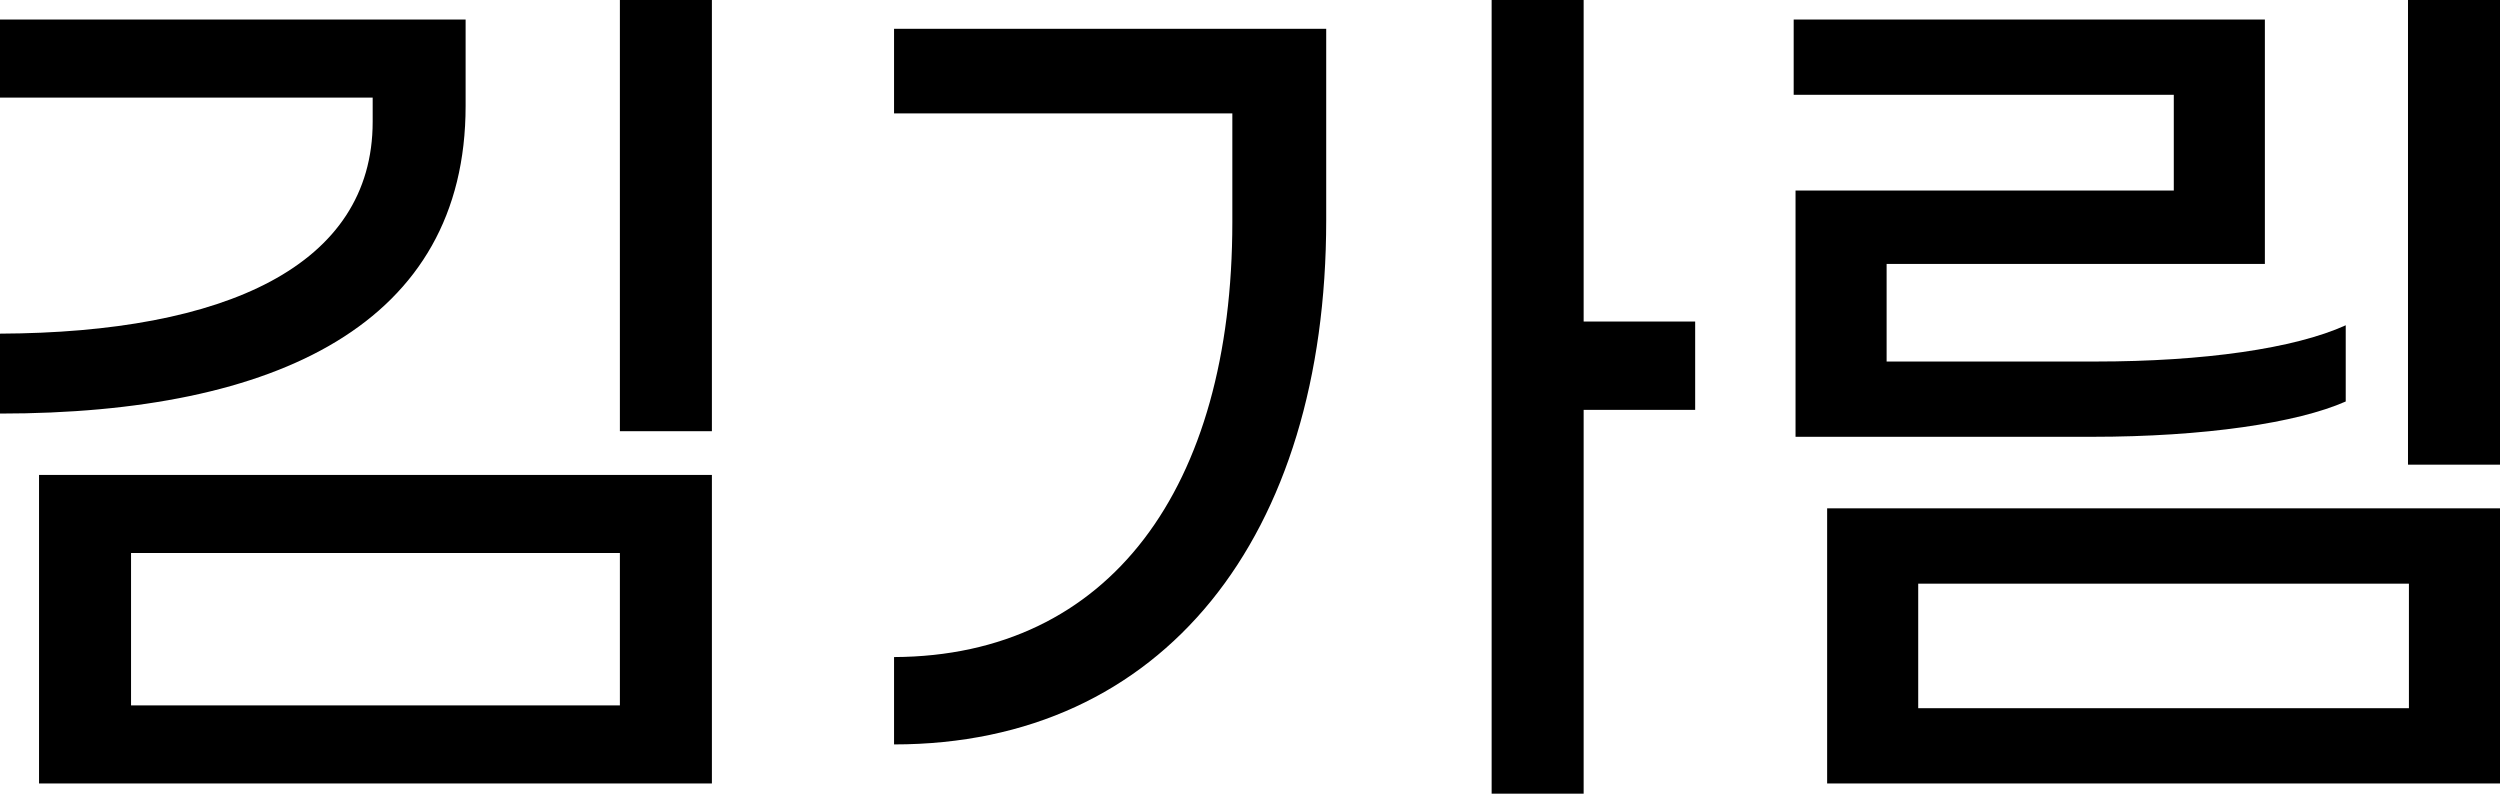 
<!-- Generator: Adobe Illustrator 25.0.1, SVG Export Plug-In . SVG Version: 6.00 Build 0)  -->
<svg  xmlns="http://www.w3.org/2000/svg" xmlns:xlink="http://www.w3.org/1999/xlink" x="0px" y="0px"
	 viewBox="0 0 80.7 25.62" style="enable-background:new 0 0 80.7 25.62;" xml:space="preserve">
<g>
	<path d="M0,10.77c7.26-0.03,12.03-2.19,12.03-6.84V3.15H0V0.63h15.03v2.79c0,7.02-6.09,9.93-15.03,9.93V10.77z M1.26,15.33h21.72
		v9.96H1.26V15.33z M20.01,22.77v-4.92H4.23v4.92H20.01z M20.01,0h2.97v13.92h-2.97V0z"/>
	<path d="M28.86,0.93h13.95v6.18c0,10.2-5.25,16.92-13.95,16.92v-2.82c6.96-0.03,10.92-5.46,10.92-14.04V3.66H28.86V0.93z
		 M54.72,13.23h-3.6v12.39h-2.97V0h2.97v10.38h3.6V13.23z"/>
	<path d="M57.96,6.15h12.21V3.06H57.9V0.63h15.21v7.89H60.9v3.15h6.75c3.48,0,6.42-0.42,8.07-1.17v2.46
		c-1.56,0.69-4.56,1.14-8.19,1.14h-9.57V6.15z M58.98,16.41H80.7v8.88H58.98V16.41z M77.76,22.86v-4.02H61.92v4.02H77.76z M77.73,0
		h2.97v15h-2.97V0z"/>
</g>
</svg>
